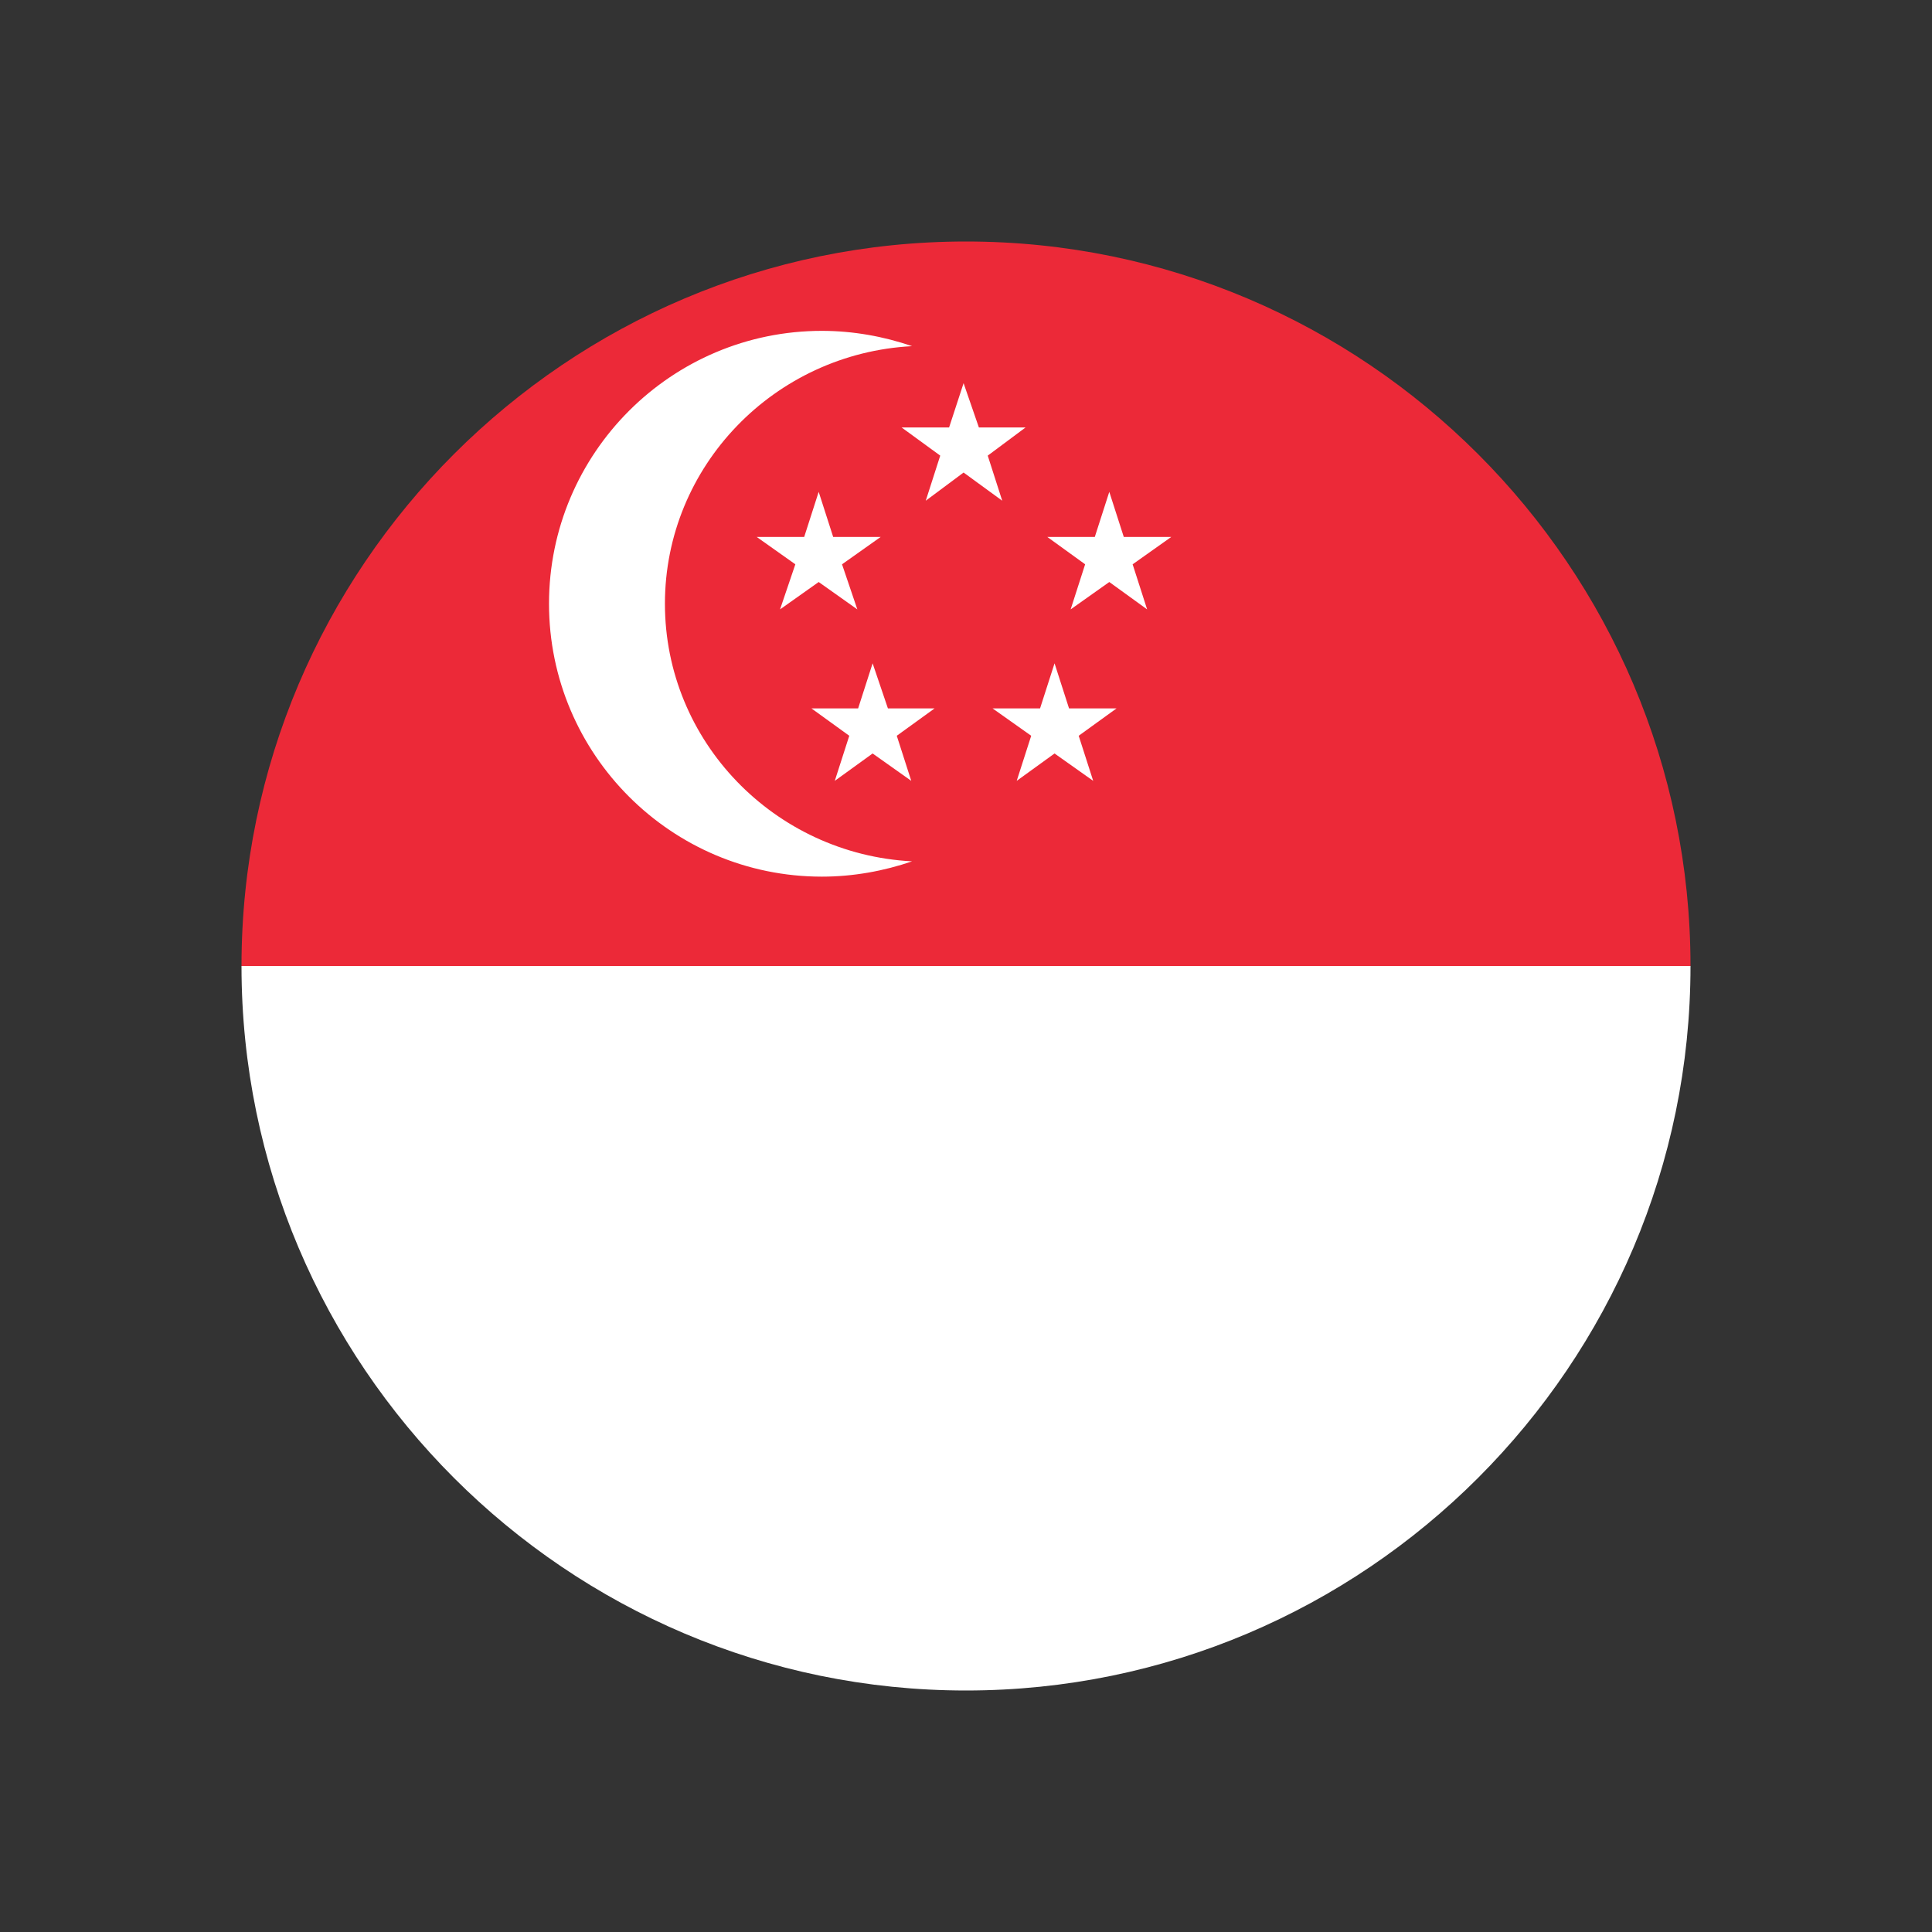 <?xml version="1.0" encoding="UTF-8"?>
<svg id="Layer_1" data-name="Layer 1" xmlns="http://www.w3.org/2000/svg" viewBox="0 0 24 24">
  <rect x="0" y="0" width="24" height="24" fill="#333333" stroke="none"/>
  <defs>
    <style>
      .cls-1 {
        fill: #000;
      }

      .cls-1, .cls-2, .cls-3, .cls-4 {
        stroke-width: 0px;
      }

      .cls-2 {
        fill: none;
      }

      .cls-3 {
        fill: #fff;
      }

      .cls-4 {
        fill: #ec2938;
      }
    </style>
  </defs>
  <rect class="cls-2" width="24" height="24"/>
  <g>
    <path class="cls-1" d="M16.71,7.34c2.92,2.92,3.18,7.42.57,10.03-2.61,2.61-7.11,2.35-10.03-.57-2.92-2.92-3.18-7.42-.57-10.03,2.61-2.61,7.11-2.35,10.03.57Z"/>
    <g>
      <g>
        <path class="cls-4" d="M21,12H3C3,7.04,7.04,3,12,3s9,4.04,9,9Z"/>
        <path class="cls-3" d="M21,12c0,4.96-4.04,9-9,9S3,16.96,3,12h18Z"/>
      </g>
      <g>
        <path class="cls-3" d="M8.26,7.5c0-1.71,1.36-3.11,3.07-3.2-.35-.12-.73-.19-1.12-.19-1.87,0-3.39,1.52-3.39,3.39s1.52,3.39,3.39,3.39c.39,0,.77-.07,1.12-.19-1.71-.09-3.07-1.49-3.07-3.2Z"/>
        <polygon class="cls-3" points="10.17 6.11 10.35 6.67 10.94 6.67 10.46 7.01 10.65 7.57 10.17 7.23 9.69 7.57 9.88 7.01 9.4 6.67 9.99 6.67 10.17 6.11"/>
        <polygon class="cls-3" points="13.78 6.11 13.96 6.67 14.55 6.67 14.07 7.01 14.25 7.57 13.78 7.23 13.3 7.57 13.48 7.01 13.01 6.67 13.6 6.67 13.78 6.11"/>
        <polygon class="cls-3" points="11.97 4.76 12.16 5.31 12.74 5.31 12.27 5.66 12.45 6.22 11.97 5.87 11.5 6.22 11.68 5.66 11.2 5.31 11.79 5.31 11.97 4.76"/>
        <polygon class="cls-3" points="13.1 8.24 13.28 8.8 13.87 8.8 13.4 9.14 13.58 9.7 13.1 9.36 12.63 9.7 12.81 9.14 12.33 8.8 12.92 8.8 13.1 8.24"/>
        <polygon class="cls-3" points="10.84 8.24 11.03 8.8 11.61 8.8 11.14 9.14 11.32 9.7 10.84 9.36 10.37 9.7 10.55 9.14 10.08 8.8 10.66 8.8 10.84 8.24"/>
      </g>
    </g>
  </g>
</svg>